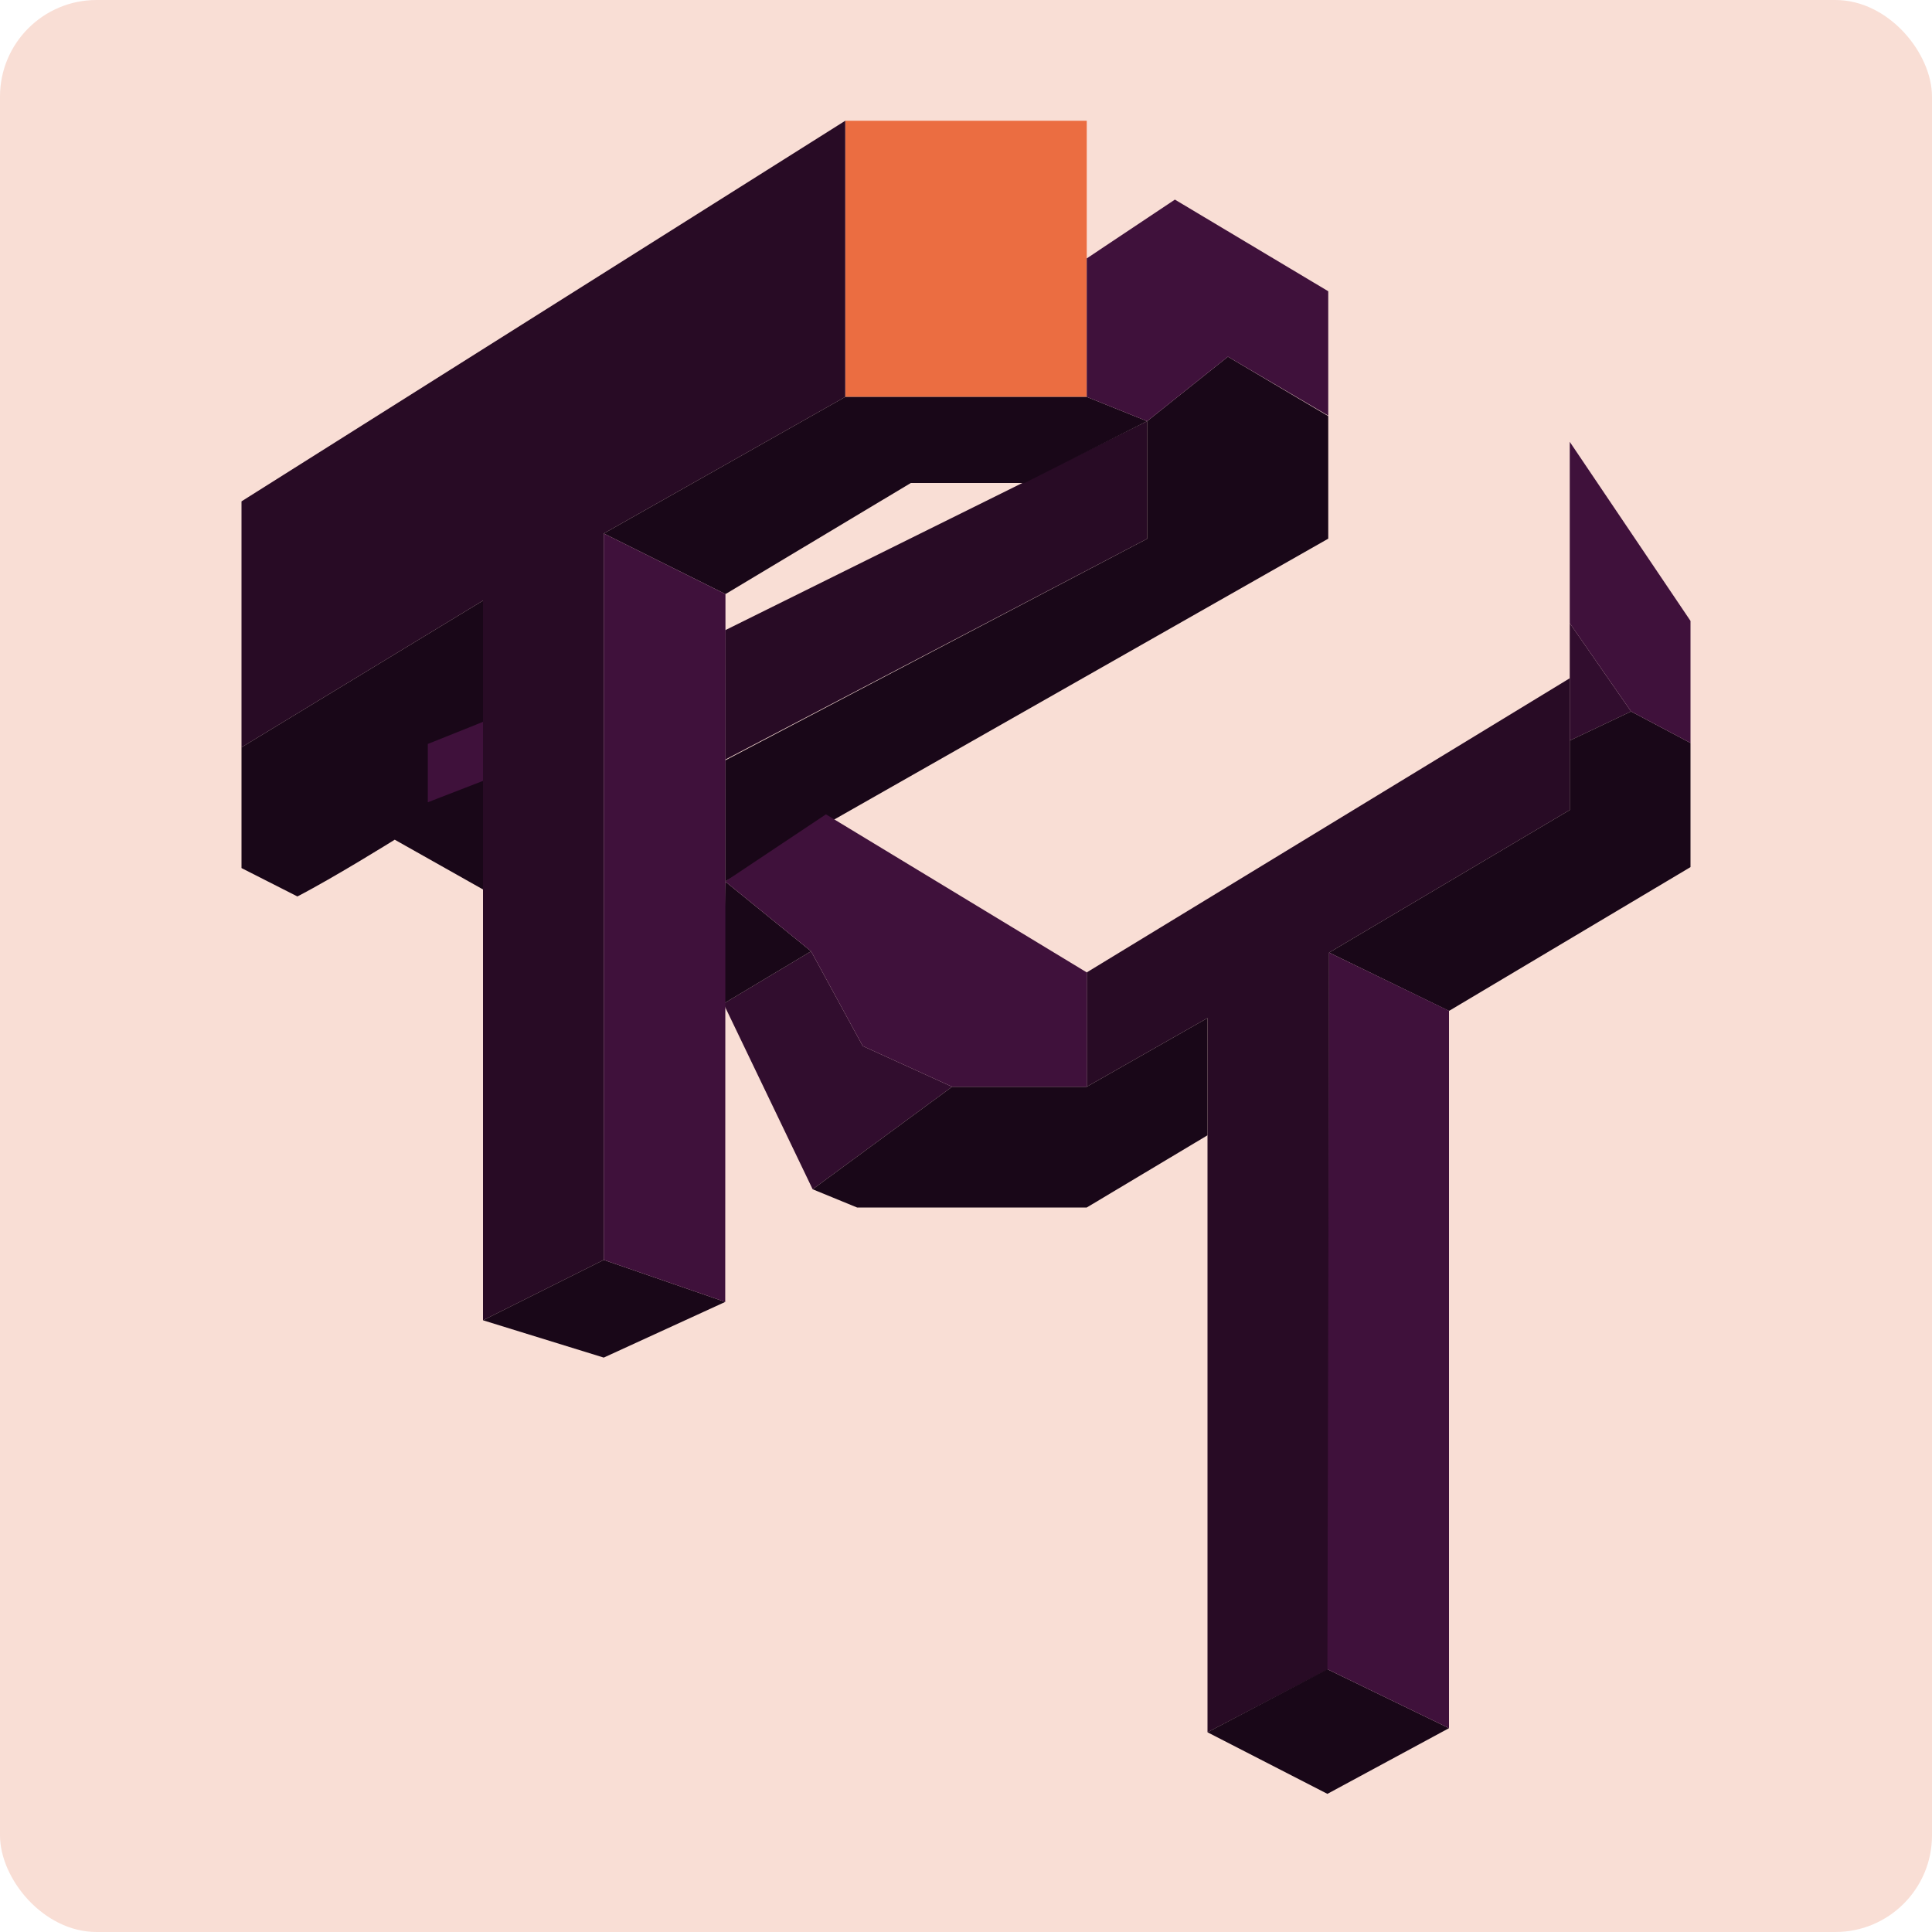 <svg xmlns="http://www.w3.org/2000/svg" width="16" height="16" version="1.1">
 <rect style="fill:#f9ded5" width="16" height="16" x="0" y="0" rx=".8" ry=".8"/>
 <path style="fill:#eb6d41" d="m 7,1 2,-8.15e-6 V 3.287 H 7 Z"/>
 <path style="fill:#310d2e" d="M 6.73,9.849 5.992,8.312 6.717,7.878 7.145,8.663 7.885,9 Z m 6.27,-4.688 0.508,0.731 -0.508,0.241 z"/>
 <path style="fill:#280b25" d="M 10,8.431 9,9 V 8.053 L 13,5.617 V 6.708 L 11.007,7.889 V 13.821 L 10,14.346 Z M 4,4.974 2,6.189 V 4.152 L 7,1 V 3.287 L 5,4.418 V 10.434 L 4,10.934 Z M 6.006,5.219 9.5,3.488 V 4.462 L 6.006,6.291 Z"/>
 <path style="fill:#190718" d="m 10,14.346 0.993,-0.522 1.007,0.488 -1.007,0.544 z M 4,10.934 5,10.434 6.006,10.782 5,11.243 Z M 6.73,9.849 7.885,9 H 9 L 10,8.431 10,9.402 9,10 H 7.098 Z M 6.006,7.3 V 6.297 L 9.5,4.462 V 3.488 L 8.485,4 H 7.543 L 6.008,4.92 5,4.418 7,3.287 H 9 L 9.5,3.488 10.169,2.954 11,3.446 11,4.461 6.006,7.3 6.717,7.878 5.992,8.312 Z M 11.007,7.889 13,6.708 13,6.133 13.508,5.892 14,6.153 v 1.028 l -2,1.191 z M 2,7.189 2,6.189 4,4.974 V 7.366 L 3.269,6.954 c 0,0 -0.502,0.313 -0.806,0.47 z"/>
 <path style="fill:#3f113b" d="m 10.993,13.824 0.014,-5.935 0.993,0.482 V 14.312 Z M 5,10.434 V 4.418 L 6.008,4.92 6.006,10.782 Z M 7.145,8.663 6.717,7.878 6.006,7.3 6.84,6.744 9,8.053 v 0.947 l -1.115,7.6e-6 z M 3.543,6.161 4,5.978 V 6.467 L 3.543,6.644 Z M 13.508,5.892 13,5.161 V 3.659 L 14,5.142 l -10e-7,1.011 z M 9,3.287 V 2.14 L 9.73,1.653 11,2.412 V 3.442 L 10.169,2.954 9.5,3.488 Z"/>
</svg>
